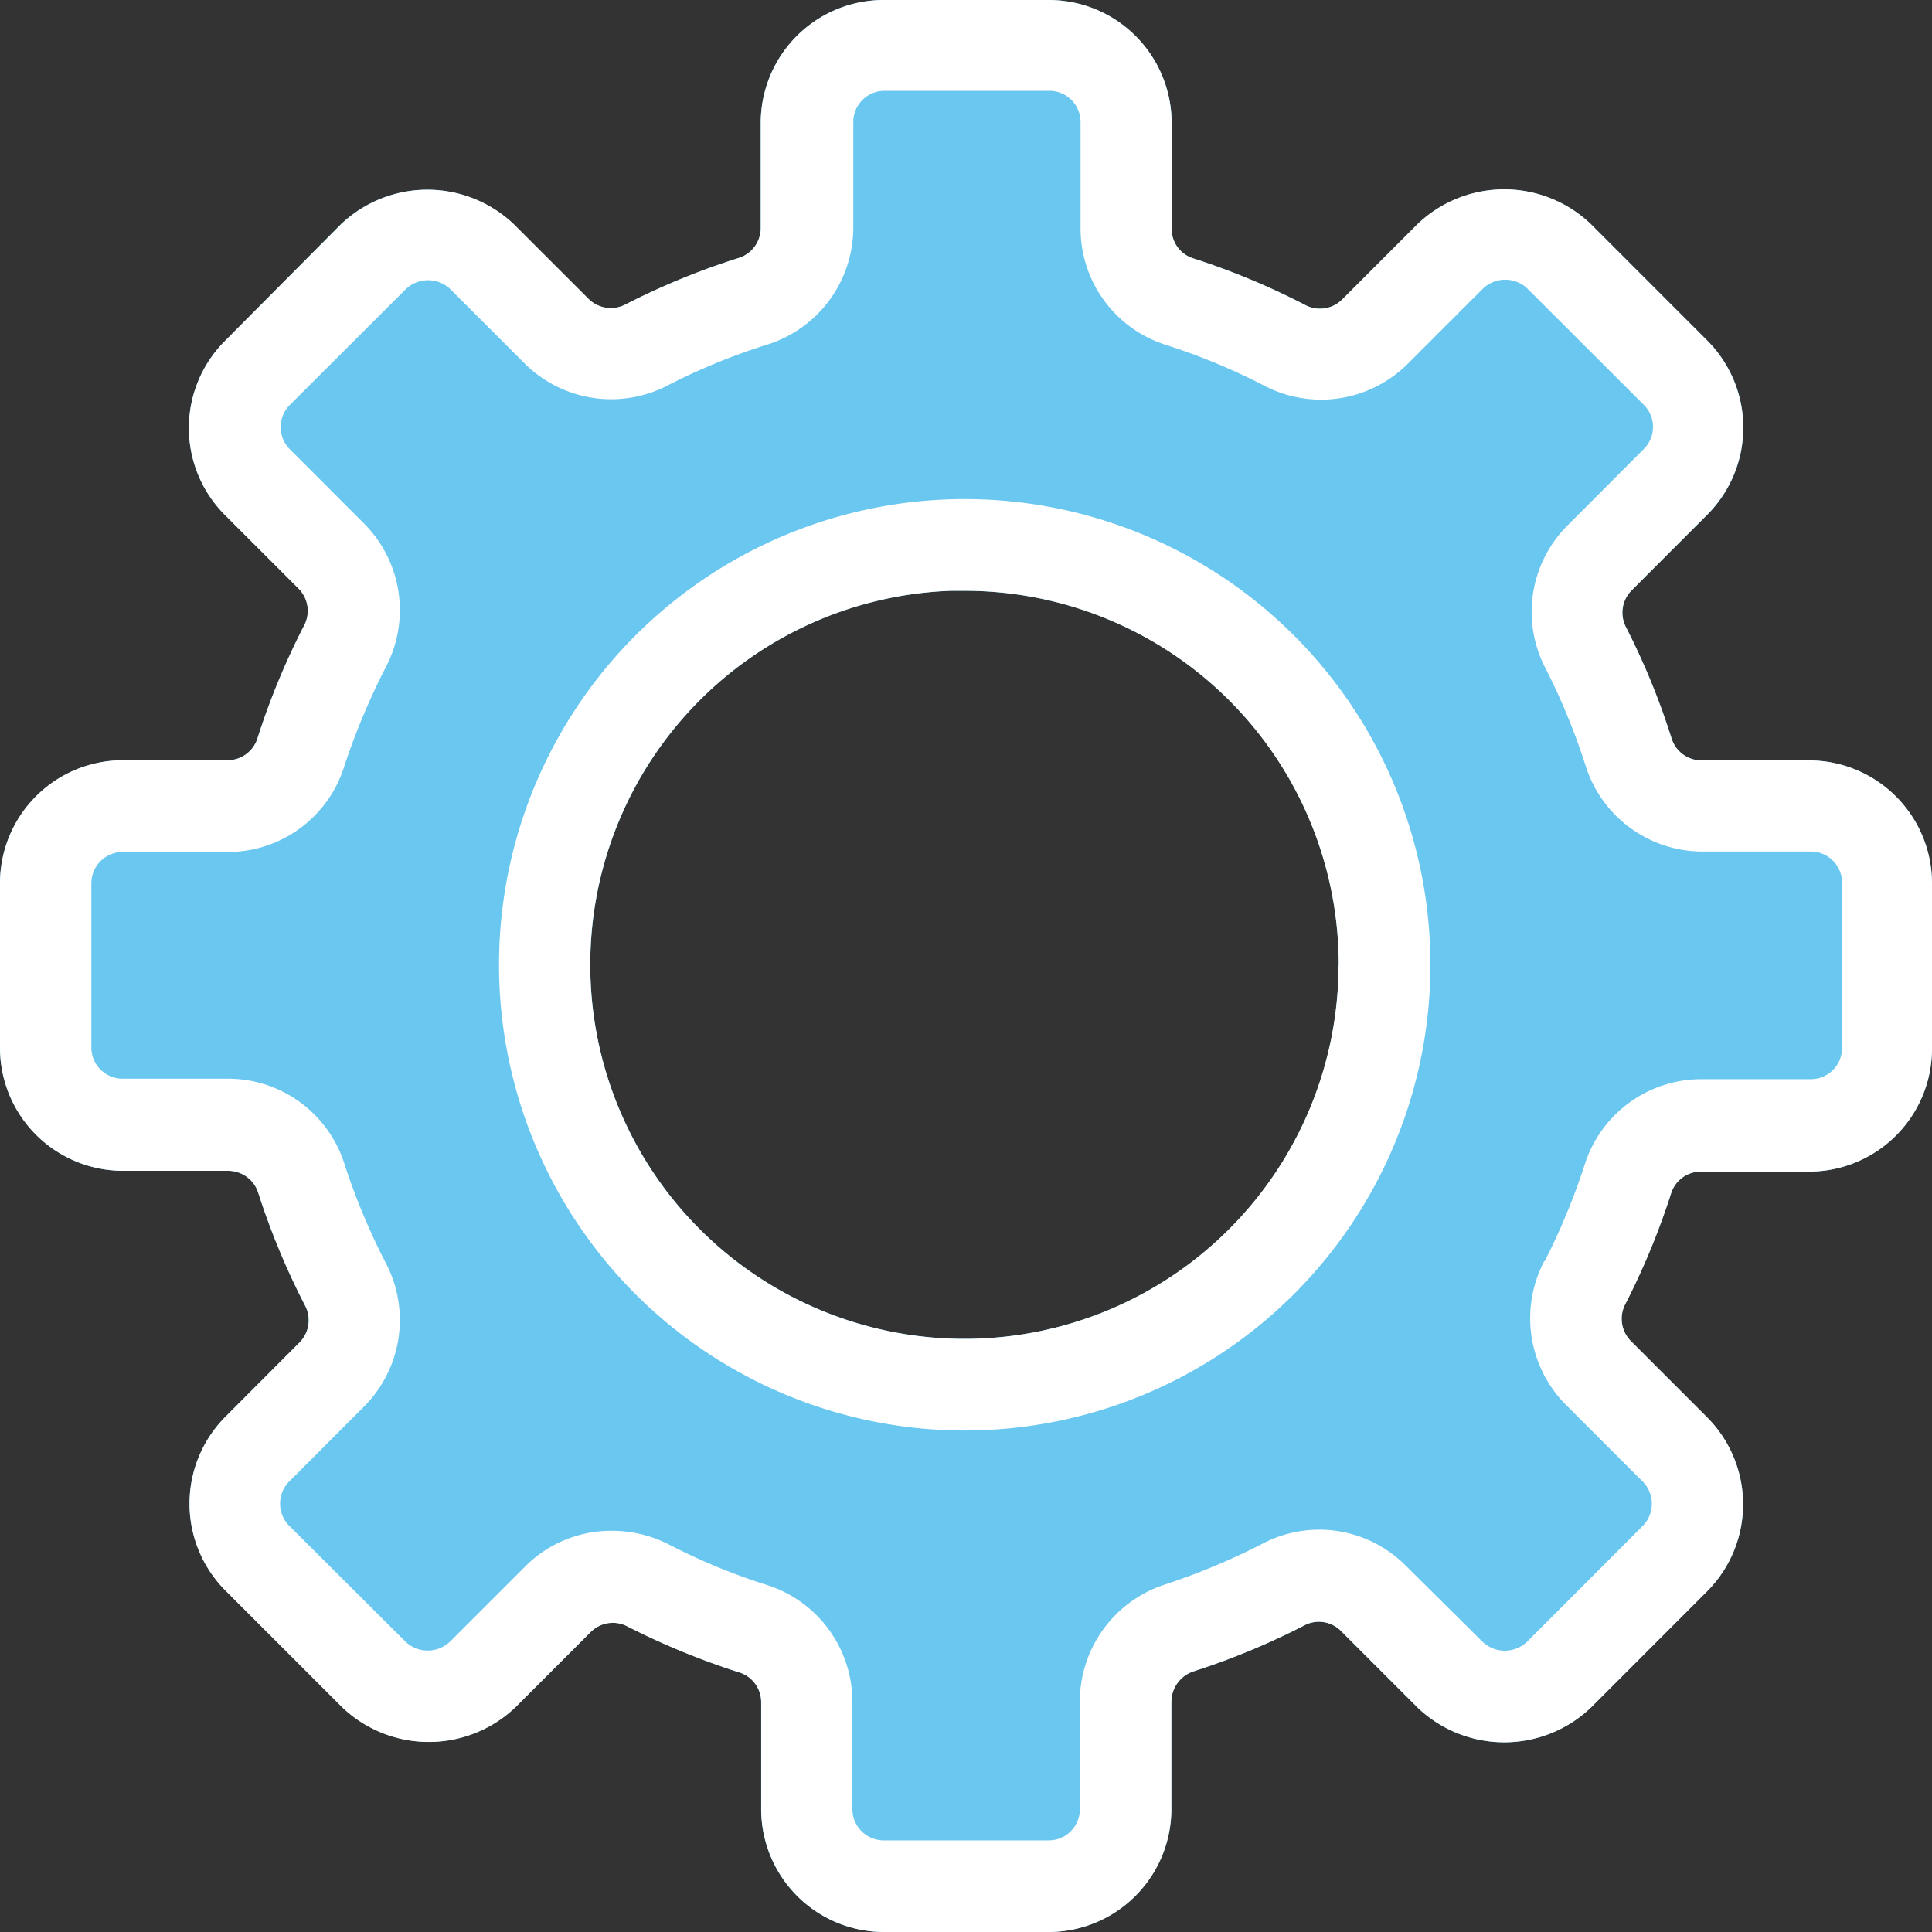<svg xmlns="http://www.w3.org/2000/svg" viewBox="0 0 24 24">
  <rect x="0" y="0" width="24" height="24" fill="#333333" stroke="none"/>
  <defs>
    <style>
      .adminGearHover1 {
        opacity: 0;
      }

      .adminGearHover2 {
        fill: #6ac7f0;
      }

      .adminGearHover3 {
        fill: #fff;
      }
    </style>
  </defs>
  <g id="admin_settings_hover" data-name="admin/settings hover" transform="translate(4111 975)">
    <rect id="Rectangle_8522" data-name="Rectangle 8522" class="adminGearHover1" width="24" height="24" transform="translate(-4111 -975)"/>
    <g id="Group_25462" data-name="Group 25462" transform="translate(-4111 -975)">
      <path id="color-fill" class="adminGearHover2" d="M22.474,9.446H21.135a.387.387,0,0,1-.371-.278A9.081,9.081,0,0,0,20.2,7.794a.391.391,0,0,1,.065-.456l.948-.948a1.532,1.532,0,0,0,0-2.156l-1.45-1.45a1.56,1.56,0,0,0-2.154,0l-.935.936a.391.391,0,0,1-.465.066,9.031,9.031,0,0,0-1.382-.575.383.383,0,0,1-.272-.369V1.526A1.528,1.528,0,0,0,13.025,0H10.978A1.527,1.527,0,0,0,9.45,1.526V2.835a.387.387,0,0,1-.278.371,9.12,9.12,0,0,0-1.4.575.394.394,0,0,1-.459-.065l-.929-.928a1.558,1.558,0,0,0-2.152,0L2.792,4.238a1.528,1.528,0,0,0,0,2.157l.92.919a.389.389,0,0,1,.064.46A9.141,9.141,0,0,0,3.2,9.167a.388.388,0,0,1-.368.277h-1.3A1.529,1.529,0,0,0,0,10.969v2.049a1.528,1.528,0,0,0,1.526,1.526H2.837a.394.394,0,0,1,.373.28,9.187,9.187,0,0,0,.578,1.391.391.391,0,0,1-.066.46L2.8,17.6a1.528,1.528,0,0,0,0,2.157l1.45,1.45a1.56,1.56,0,0,0,2.154,0l.936-.935a.389.389,0,0,1,.46-.066,9.364,9.364,0,0,0,1.379.568.385.385,0,0,1,.276.368v1.328A1.527,1.527,0,0,0,10.978,24h2.047a1.528,1.528,0,0,0,1.526-1.526v-1.34a.4.4,0,0,1,.279-.373,9.007,9.007,0,0,0,1.37-.568.386.386,0,0,1,.455.065l.954.954a1.56,1.56,0,0,0,2.154,0l1.446-1.447a1.529,1.529,0,0,0,0-2.155l-.952-.953a.393.393,0,0,1-.066-.46,9.006,9.006,0,0,0,.566-1.367.387.387,0,0,1,.368-.276h1.351A1.528,1.528,0,0,0,24,13.022V10.971a1.529,1.529,0,0,0-1.525-1.525m-5.846,2.541a4.648,4.648,0,1,1-4.814-4.648h.171a4.646,4.646,0,0,1,4.645,4.648Z"/>
      <g id="outline">
        <path id="Path_39062" data-name="Path 39062" class="adminGearHover3" d="M22.474,9.446H21.135a.389.389,0,0,1-.372-.278A8.929,8.929,0,0,0,20.2,7.794a.391.391,0,0,1,.064-.456l.947-.948a1.531,1.531,0,0,0,0-2.156l-1.449-1.45a1.557,1.557,0,0,0-2.153,0l-.936.936a.391.391,0,0,1-.465.066,9.061,9.061,0,0,0-1.381-.575.383.383,0,0,1-.273-.369V1.526A1.527,1.527,0,0,0,13.026,0H10.978A1.528,1.528,0,0,0,9.45,1.526V2.835a.39.39,0,0,1-.278.371,9.072,9.072,0,0,0-1.4.575.394.394,0,0,1-.458-.065l-.928-.928a1.558,1.558,0,0,0-2.152,0L2.792,4.238a1.528,1.528,0,0,0,0,2.157l.919.919a.391.391,0,0,1,.065.46A9.1,9.1,0,0,0,3.2,9.167a.39.39,0,0,1-.369.277h-1.3A1.527,1.527,0,0,0,0,10.969v2.049a1.528,1.528,0,0,0,1.526,1.526H2.838a.392.392,0,0,1,.372.28,9.187,9.187,0,0,0,.578,1.391.392.392,0,0,1-.065.46L2.8,17.6a1.529,1.529,0,0,0,0,2.158l1.45,1.45a1.559,1.559,0,0,0,2.153,0l.936-.936a.389.389,0,0,1,.46-.065,9.274,9.274,0,0,0,1.381.567.388.388,0,0,1,.276.368v1.329A1.527,1.527,0,0,0,10.978,24h2.048a1.527,1.527,0,0,0,1.525-1.526v-1.34a.4.4,0,0,1,.279-.373,9.065,9.065,0,0,0,1.371-.569.387.387,0,0,1,.455.066l.954.954a1.559,1.559,0,0,0,2.153,0l1.446-1.447a1.531,1.531,0,0,0,0-2.156l-.952-.952a.393.393,0,0,1-.065-.46,9.105,9.105,0,0,0,.565-1.367.387.387,0,0,1,.368-.276h1.35A1.528,1.528,0,0,0,24,13.021v-2.05a1.529,1.529,0,0,0-1.525-1.525m-3.291,6.219a1.525,1.525,0,0,0,.269,1.787l.954.953a.392.392,0,0,1,0,.55L18.97,20.394a.4.4,0,0,1-.554,0l-.954-.946a1.515,1.515,0,0,0-1.784-.269,8.357,8.357,0,0,1-1.193.5,1.529,1.529,0,0,0-1.071,1.452v1.343a.386.386,0,0,1-.385.388H10.978a.388.388,0,0,1-.389-.387h0V21.143a1.524,1.524,0,0,0-1.072-1.457,7.666,7.666,0,0,1-1.208-.5,1.551,1.551,0,0,0-.7-.17H7.595a1.509,1.509,0,0,0-1.071.443l-.934.934a.4.4,0,0,1-.553,0l-1.445-1.44a.391.391,0,0,1,0-.549l.928-.929a1.522,1.522,0,0,0,.271-1.788,8.29,8.29,0,0,1-.508-1.215A1.517,1.517,0,0,0,2.83,13.4H1.522a.388.388,0,0,1-.387-.388v-2.04a.388.388,0,0,1,.387-.388h1.3A1.517,1.517,0,0,0,4.277,9.519a8.546,8.546,0,0,1,.515-1.23A1.524,1.524,0,0,0,4.519,6.5L3.6,5.58a.389.389,0,0,1,0-.549L5.041,3.592a.4.4,0,0,1,.553,0l.924.924A1.523,1.523,0,0,0,8.3,4.785a7.774,7.774,0,0,1,1.218-.5A1.526,1.526,0,0,0,10.6,2.824V1.516a.388.388,0,0,1,.388-.388h2.048a.387.387,0,0,1,.387.387h0v1.32a1.518,1.518,0,0,0,1.068,1.452,7.879,7.879,0,0,1,1.206.5,1.525,1.525,0,0,0,1.791-.268l.934-.934a.4.4,0,0,1,.552,0L20.42,5.029a.387.387,0,0,1,0,.549l-.946.948a1.515,1.515,0,0,0-.273,1.78,8.1,8.1,0,0,1,.494,1.2,1.524,1.524,0,0,0,1.457,1.072h1.342a.388.388,0,0,1,.389.387h0v2.053a.388.388,0,0,1-.388.388H21.134a1.52,1.52,0,0,0-1.45,1.067,8.443,8.443,0,0,1-.494,1.193"/>
        <path id="Path_39063" data-name="Path 39063" class="adminGearHover3" d="M11.983,6.2a5.785,5.785,0,1,0,5.786,5.785A5.785,5.785,0,0,0,11.983,6.2m4.645,5.787a4.648,4.648,0,1,1-4.814-4.648h.171a4.646,4.646,0,0,1,4.645,4.648"/>
      </g>
    </g>
  </g>
</svg>
